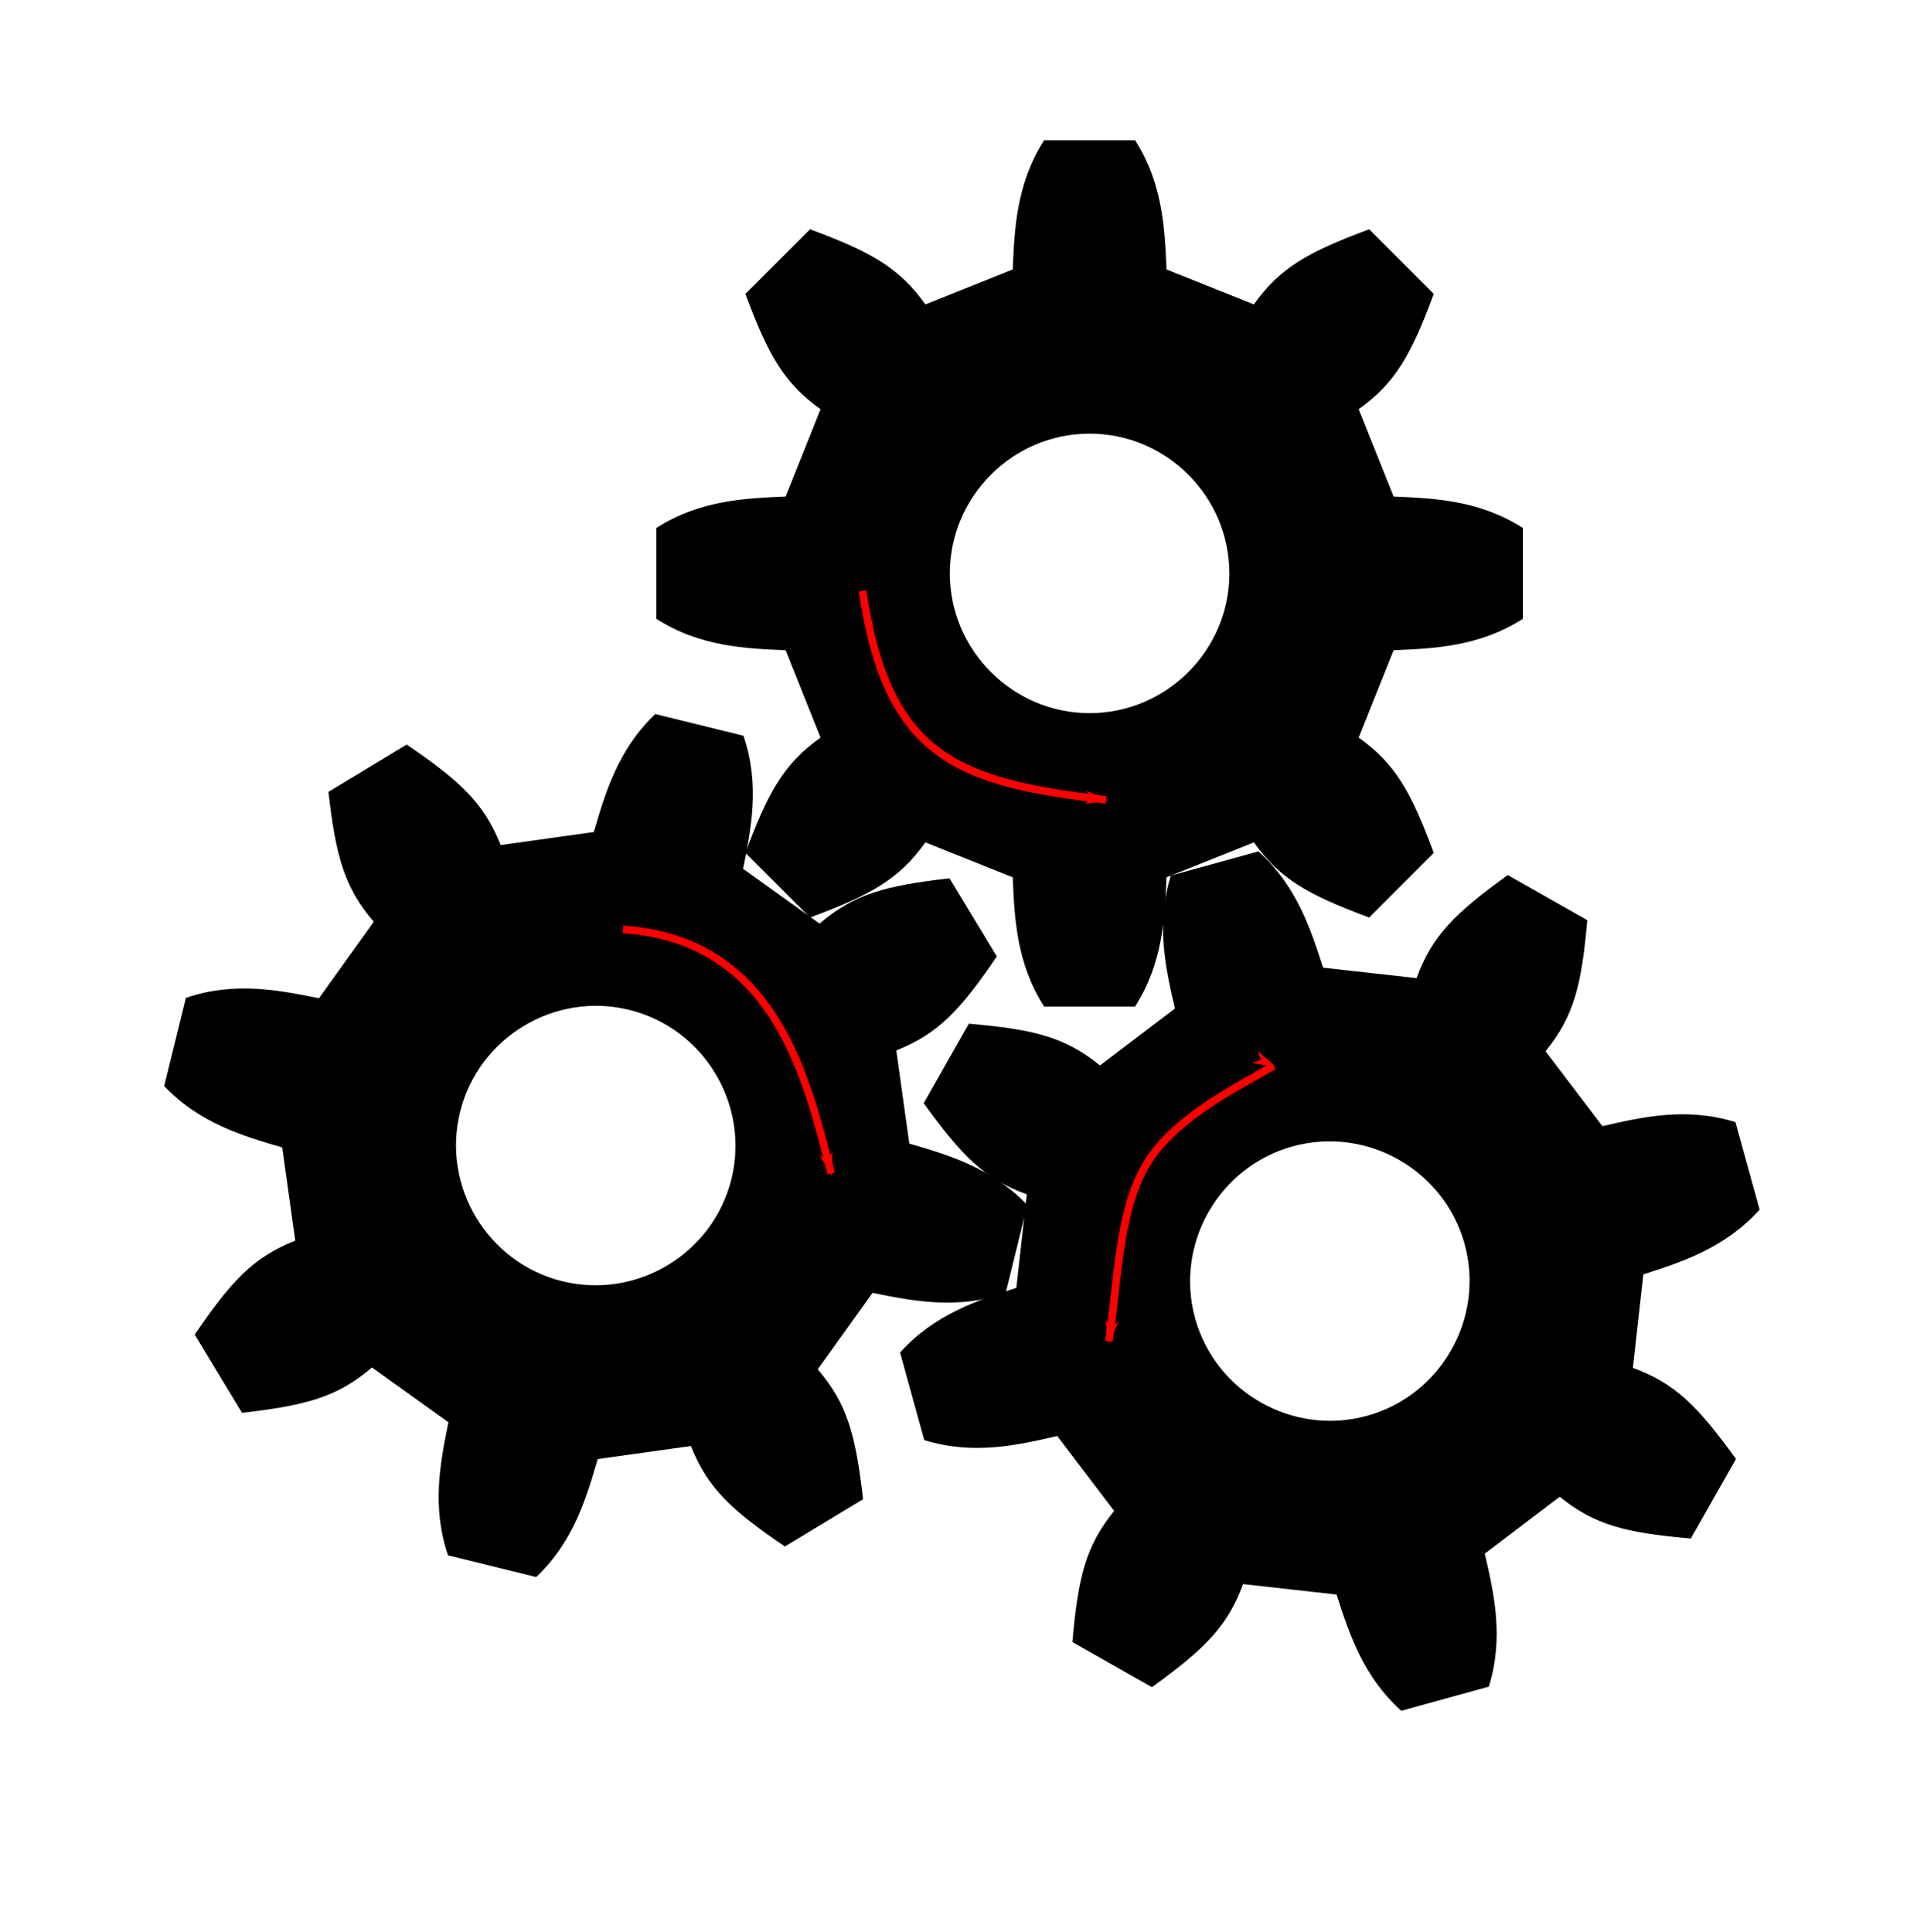 <?xml version="1.0" encoding="UTF-8" standalone="no"?>
<svg
   xmlns:dc="http://purl.org/dc/elements/1.1/"
   xmlns:cc="http://creativecommons.org/ns#"
   xmlns:rdf="http://www.w3.org/1999/02/22-rdf-syntax-ns#"
   xmlns:svg="http://www.w3.org/2000/svg"
   xmlns="http://www.w3.org/2000/svg"
   xmlns:xlink="http://www.w3.org/1999/xlink"
   xmlns:sodipodi="http://sodipodi.sourceforge.net/DTD/sodipodi-0.dtd"
   xmlns:inkscape="http://www.inkscape.org/namespaces/inkscape"
   version="1.1"
   width="250.799"
   height="252.8"
   viewBox="0 0 1097.245 1104.756"
   id="svg3775"
   sodipodi:docname="cogs_4.svg"
   inkscape:version="0.92.4 (unknown)">
  <sodipodi:namedview
     pagecolor="#ffffff"
     bordercolor="#666666"
     borderopacity="1"
     objecttolerance="10"
     gridtolerance="10"
     guidetolerance="10"
     inkscape:pageopacity="0"
     inkscape:pageshadow="2"
     inkscape:window-width="630"
     inkscape:window-height="1031"
     id="namedview3777"
     showgrid="false"
     fit-margin-top="0"
     fit-margin-left="0"
     fit-margin-right="0"
     fit-margin-bottom="0"
     inkscape:zoom="2.3440311"
     inkscape:cx="136.25383"
     inkscape:cy="131.58153"
     inkscape:window-x="637"
     inkscape:window-y="377"
     inkscape:window-maximized="1"
     inkscape:current-layer="svg3775"
     inkscape:snap-global="false"
     inkscape:snap-bbox="false" />
  <defs
     id="defs3767">
    <marker
       inkscape:stockid="Arrow1Lstart"
       orient="auto"
       refY="0.0"
       refX="0.0"
       id="Arrow1Lstart"
       style="overflow:visible"
       inkscape:isstock="true">
      <path
         id="path4622"
         d="M 0.0,0.0 L 5.0,-5.0 L -12.5,0.0 L 5.0,5.0 L 0.0,0.0 z "
         style="fill-rule:evenodd;stroke:#ff0000;stroke-width:1pt;stroke-opacity:1;fill:#ff0000;fill-opacity:1"
         transform="scale(0.8) translate(12.5,0)" />
    </marker>
    <marker
       inkscape:stockid="Arrow1Lend"
       orient="auto"
       refY="0.0"
       refX="0.0"
       id="Arrow1Lend"
       style="overflow:visible;"
       inkscape:isstock="true">
      <path
         id="path4625"
         d="M 0.0,0.0 L 5.0,-5.0 L -12.5,0.0 L 5.0,5.0 L 0.0,0.0 z "
         style="fill-rule:evenodd;stroke:#ff0000;stroke-width:1pt;stroke-opacity:1;fill:#ff0000;fill-opacity:1"
         transform="scale(0.8) rotate(180) translate(12.5,0)" />
    </marker>
    <path
       id="c"
       d="m 26,-248 h -52 c -16,25 -17,51 -18,74 l -50,20 c -15,-21 -31,-30 -66,-43 l -37,37 c 13,35 22,51 43,66 l -20,50 c -23,1 -49,2 -74,18 v 52 c 25,16 51,17 74,18 l 20,50 c -21,15 -30,31 -43,66 l 37,37 c 35,-13 51,-22 66,-43 l 50,20 c 1,23 2,49 18,74 h 52 c 16,-25 17,-51 18,-74 l 50,-20 c 15,21 31,30 66,43 l 37,-37 C 184,125 175,109 154,94 l 20,-50 c 23,-1 49,-2 74,-18 v -52 c -25,-16 -51,-17 -74,-18 l -20,-50 c 21,-15 30,-31 43,-66 l -37,-37 c -35,13 -51,22 -66,43 l -50,-20 c -1,-23 -2,-49 -18,-74 z M 0,-80 c 44,0 80,36 80,80 0,44 -36,80 -80,80 -44,0 -80,-36 -80,-80 0,-44 36,-80 80,-80 z"
       inkscape:connector-curvature="0" />
    <marker
       inkscape:stockid="Arrow1Lend"
       orient="auto"
       refY="0"
       refX="0"
       id="Arrow1Lend-6"
       style="overflow:visible"
       inkscape:isstock="true">
      <path
         inkscape:connector-curvature="0"
         id="path4625-7"
         d="M 0,0 5,-5 -12.5,0 5,5 Z"
         style="fill:#ff0000;fill-opacity:1;fill-rule:evenodd;stroke:#ff0000;stroke-width:1pt;stroke-opacity:1"
         transform="matrix(-0.8,0,0,-0.8,-10,0)" />
    </marker>
    <marker
       inkscape:stockid="Arrow1Lend"
       orient="auto"
       refY="0"
       refX="0"
       id="Arrow1Lend-2"
       style="overflow:visible"
       inkscape:isstock="true">
      <path
         inkscape:connector-curvature="0"
         id="path4625-70"
         d="M 0,0 5,-5 -12.5,0 5,5 Z"
         style="fill:#ff0000;fill-opacity:1;fill-rule:evenodd;stroke:#ff0000;stroke-width:1pt;stroke-opacity:1"
         transform="matrix(-0.8,0,0,-0.8,-10,0)" />
    </marker>
  </defs>
  <use
     xlink:href="#c"
     transform="translate(623.669,327.632)"
     id="use3769"
     style="fill:#000000"
     x="0"
     y="0"
     width="100%"
     height="100%" />
  <use
     xlink:href="#c"
     transform="rotate(-15.423,3086.37,-2444.211)"
     id="use3773"
     style="fill:#000000"
     x="0"
     y="0"
     width="100%"
     height="100%" />
  <use
     style="fill:#000000"
     xlink:href="#c"
     transform="rotate(13.838,-2529.026,1732.612)"
     id="use3771-3"
     x="0"
     y="0"
     width="100%"
     height="100%" />
  <path
     style="fill:none;stroke:#ff0000;stroke-width:4.375px;stroke-linecap:butt;stroke-linejoin:miter;stroke-opacity:1;marker-end:url(#Arrow1Lend)"
     d="m 493.71,337.639 c 14.077,96.047 55.311,109.625 139.367,119.648"
     id="path4620"
     inkscape:connector-curvature="0"
     sodipodi:nodetypes="cc" />
  <path
     style="fill:none;stroke:#ff0000;stroke-width:4.375px;stroke-linecap:butt;stroke-linejoin:miter;stroke-opacity:1;marker-end:url(#Arrow1Lend-6)"
     d="m 356.545,531.449 c 87.69,5.893 105.339,85.964 119.23,139.725"
     id="path4620-5"
     inkscape:connector-curvature="0"
     sodipodi:nodetypes="cc" />
  <path
     style="fill:none;stroke:#ff0000;stroke-width:4.375px;stroke-linecap:butt;stroke-linejoin:miter;stroke-opacity:1;marker-start:url(#Arrow1Lstart);marker-end:url(#Arrow1Lend-2)"
     d="m 728.927,609.592 c -18.615,10.875 -56.259,29.134 -72.407,55.72 -16.148,26.586 -16.398,65.233 -21.816,101.953"
     id="path4620-9"
     inkscape:connector-curvature="0"
     sodipodi:nodetypes="csc" />
</svg>
